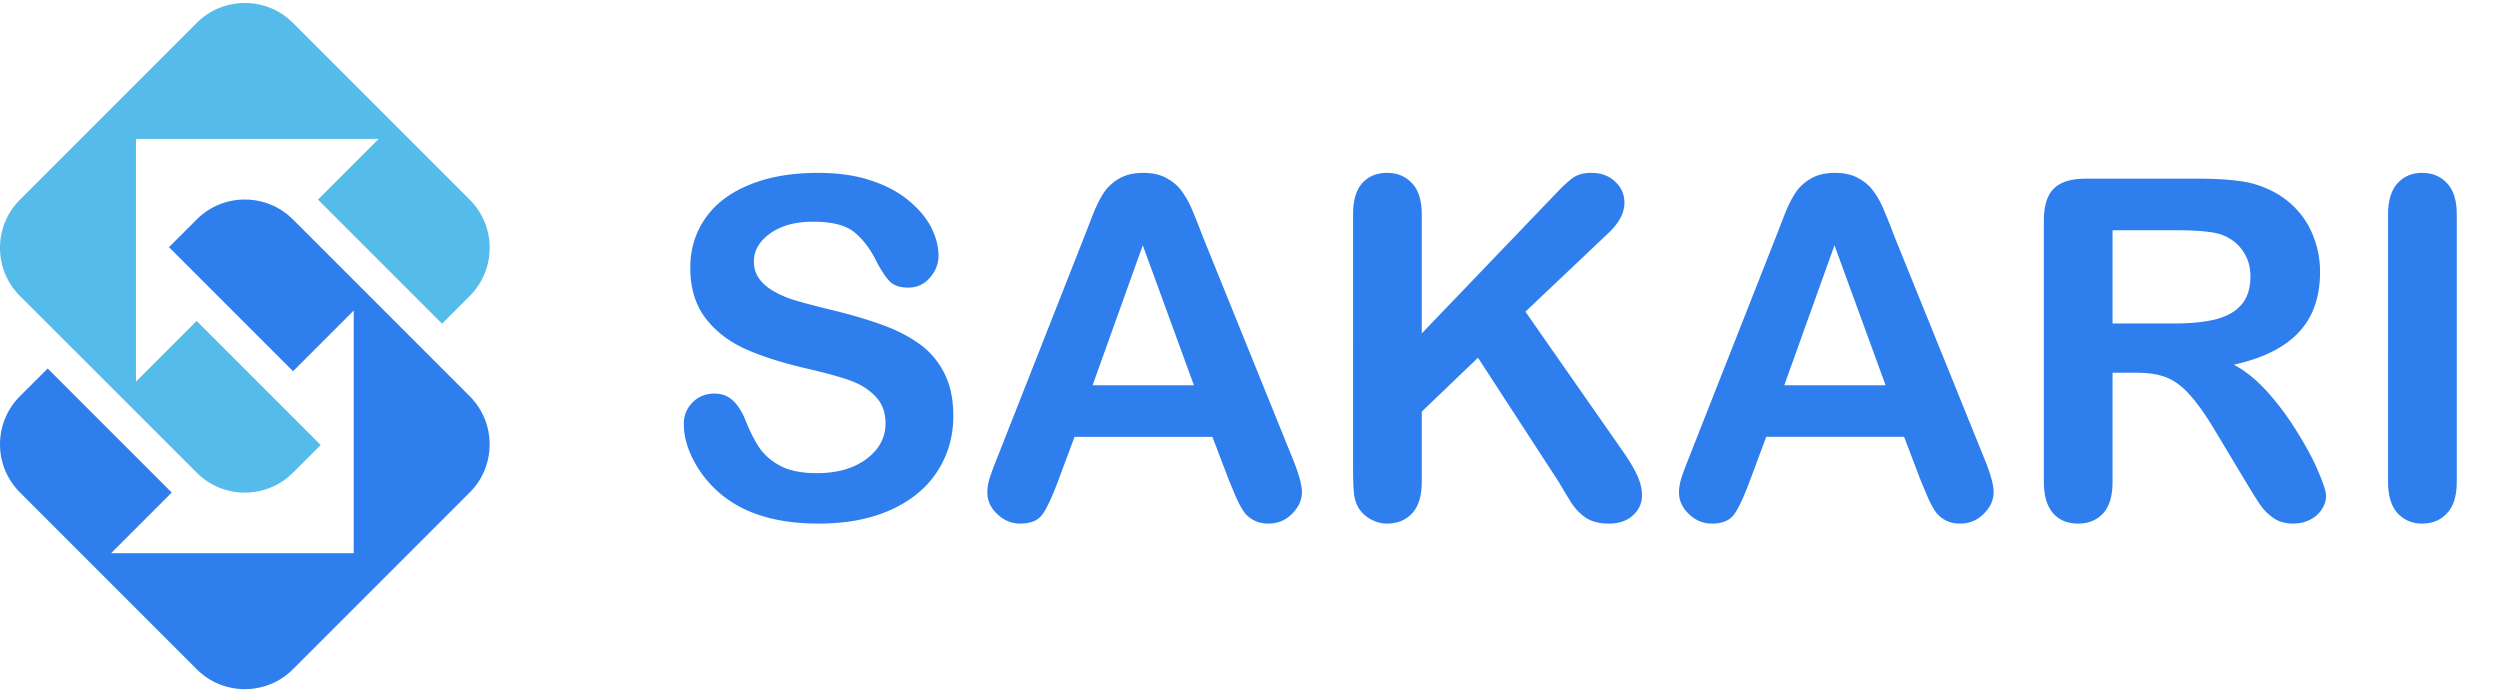<svg viewBox="0 0 444 123" fill="none" xmlns="http://www.w3.org/2000/svg">
    <path fill-rule="evenodd" clip-rule="evenodd" d="M3.513 35.498 34.967 4.044c4.684-4.684 12.352-4.684 17.036 0l31.45 31.451c4.685 4.684 4.685 12.352 0 17.036l-4.95 4.95-22.032-22.033 10.775-10.775H24.147v43.099l10.776-10.776 22.03 22.03-4.95 4.95c-4.684 4.685-12.352 4.685-17.036 0L3.513 52.535c-4.684-4.684-4.684-12.352 0-17.036Z" fill="#55bbeb" />
    <path fill-rule="evenodd" clip-rule="evenodd" d="M83.454 87.428 52.003 118.88c-4.684 4.685-12.352 4.685-17.036 0L3.513 87.429c-4.684-4.685-4.684-12.352 0-17.036l4.95-4.95 22.033 22.032-10.775 10.776H62.82v-43.1L52.044 65.928l-22.033-22.03 4.95-4.95c4.684-4.684 12.352-4.684 17.036 0l31.451 31.451c4.684 4.684 4.684 12.352 0 17.036l.006-.005Z" fill="#2e7eed" />
    <path d="M169.309 73.884c0 3.643-.944 6.916-2.834 9.82-1.863 2.903-4.602 5.177-8.217 6.82-3.616 1.643-7.903 2.465-12.86 2.465-5.944 0-10.847-1.123-14.709-3.369a19.854 19.854 0 0 1-6.697-6.45c-1.698-2.712-2.547-5.341-2.547-7.889 0-1.479.507-2.739 1.52-3.78 1.041-1.068 2.356-1.602 3.944-1.602 1.288 0 2.37.411 3.246 1.233.904.821 1.671 2.04 2.301 3.656.767 1.918 1.589 3.52 2.465 4.807.904 1.288 2.164 2.356 3.78 3.205 1.616.822 3.739 1.232 6.368 1.232 3.616 0 6.546-.835 8.792-2.506 2.274-1.698 3.41-3.807 3.41-6.327 0-2-.616-3.615-1.848-4.848-1.206-1.26-2.78-2.219-4.725-2.876-1.917-.657-4.492-1.356-7.724-2.095-4.328-1.014-7.957-2.191-10.888-3.534-2.903-1.37-5.218-3.218-6.943-5.546-1.698-2.356-2.548-5.273-2.548-8.751 0-3.315.904-6.259 2.712-8.834 1.808-2.574 4.424-4.546 7.847-5.916 3.424-1.397 7.451-2.095 12.079-2.095 3.698 0 6.889.465 9.573 1.397 2.712.904 4.958 2.122 6.738 3.656 1.781 1.507 3.082 3.095 3.903 4.766.822 1.67 1.233 3.3 1.233 4.89 0 1.45-.52 2.766-1.561 3.943-1.014 1.15-2.287 1.726-3.821 1.726-1.397 0-2.465-.342-3.205-1.027-.712-.712-1.493-1.863-2.342-3.451-1.095-2.274-2.41-4.04-3.944-5.3-1.534-1.288-3.999-1.931-7.395-1.931-3.15 0-5.697.698-7.642 2.095-1.917 1.37-2.876 3.027-2.876 4.971 0 1.206.329 2.246.986 3.123.657.876 1.561 1.63 2.712 2.26 1.15.63 2.314 1.123 3.492 1.479 1.178.356 3.122.876 5.834 1.56 3.396.795 6.464 1.672 9.203 2.63 2.767.959 5.108 2.123 7.026 3.493a14.07 14.07 0 0 1 4.519 5.217c1.096 2.082 1.643 4.643 1.643 7.683Zm48.892 11.258-2.876-7.56h-24.487l-2.876 7.724c-1.123 3.013-2.081 5.054-2.876 6.122-.794 1.04-2.095 1.561-3.903 1.561-1.534 0-2.89-.562-4.067-1.684-1.178-1.123-1.767-2.397-1.767-3.821 0-.822.137-1.671.411-2.548.274-.876.726-2.095 1.356-3.656l15.407-39.114c.438-1.122.958-2.465 1.561-4.026.63-1.589 1.287-2.903 1.972-3.944a8.066 8.066 0 0 1 2.753-2.506c1.15-.658 2.561-.986 4.232-.986 1.698 0 3.108.328 4.231.986 1.151.63 2.068 1.451 2.753 2.465a15.815 15.815 0 0 1 1.767 3.287c.493 1.15 1.109 2.698 1.849 4.642l15.735 38.867c1.233 2.958 1.849 5.108 1.849 6.45 0 1.397-.589 2.685-1.767 3.862-1.15 1.15-2.547 1.726-4.19 1.726-.959 0-1.781-.178-2.465-.534a4.94 4.94 0 0 1-1.726-1.356c-.466-.603-.972-1.506-1.52-2.712a368.18 368.18 0 0 1-1.356-3.245ZM194.043 68.42h17.995l-9.08-24.857-8.915 24.857Zm58.464-30.32v21.117l23.953-24.98c1.15-1.205 2.123-2.095 2.917-2.67.822-.576 1.904-.863 3.246-.863 1.753 0 3.163.52 4.232 1.561 1.095 1.013 1.643 2.26 1.643 3.739 0 1.78-.918 3.547-2.753 5.3l-14.832 14.05 17.092 24.488c1.205 1.698 2.109 3.19 2.712 4.478.602 1.26.903 2.493.903 3.698 0 1.342-.534 2.506-1.602 3.492-1.041.986-2.465 1.479-4.273 1.479-1.698 0-3.081-.356-4.149-1.068-1.069-.74-1.972-1.712-2.712-2.917-.74-1.205-1.397-2.301-1.972-3.287L262.491 63.53l-9.984 9.573v12.449c0 2.52-.575 4.396-1.725 5.628-1.151 1.206-2.63 1.808-4.438 1.808-1.04 0-2.04-.274-2.999-.822a5.756 5.756 0 0 1-2.218-2.218c-.384-.767-.617-1.657-.699-2.67-.082-1.014-.123-2.48-.123-4.397V38.1c0-2.465.534-4.314 1.602-5.546 1.096-1.233 2.575-1.85 4.437-1.85 1.836 0 3.315.617 4.438 1.85 1.15 1.205 1.725 3.054 1.725 5.546Zm88.539 47.042-2.876-7.56h-24.487l-2.876 7.724c-1.123 3.013-2.081 5.054-2.876 6.122-.794 1.04-2.095 1.561-3.903 1.561-1.534 0-2.889-.562-4.067-1.684-1.178-1.123-1.767-2.397-1.767-3.821 0-.822.137-1.671.411-2.548.274-.876.726-2.095 1.356-3.656l15.407-39.114c.438-1.122.958-2.465 1.561-4.026.63-1.589 1.287-2.903 1.972-3.944a8.066 8.066 0 0 1 2.753-2.506c1.15-.658 2.561-.986 4.232-.986 1.698 0 3.108.328 4.231.986 1.151.63 2.068 1.451 2.753 2.465a15.815 15.815 0 0 1 1.767 3.287c.493 1.15 1.109 2.698 1.849 4.642l15.735 38.867c1.233 2.958 1.849 5.108 1.849 6.45 0 1.397-.589 2.685-1.767 3.862-1.15 1.15-2.547 1.726-4.19 1.726-.959 0-1.781-.178-2.465-.534a4.94 4.94 0 0 1-1.726-1.356c-.466-.603-.972-1.506-1.52-2.712a401.414 401.414 0 0 1-1.356-3.245ZM316.888 68.42h17.995l-9.08-24.857-8.915 24.857Zm62.573-2.219h-4.273v19.352c0 2.547-.562 4.423-1.685 5.628-1.123 1.206-2.588 1.808-4.396 1.808-1.944 0-3.451-.63-4.519-1.89-1.068-1.26-1.602-3.109-1.602-5.546V39.208c0-2.63.589-4.533 1.766-5.71 1.178-1.178 3.082-1.767 5.711-1.767h19.844c2.739 0 5.081.123 7.026.37 1.945.219 3.698.684 5.259 1.397a15.217 15.217 0 0 1 5.012 3.41 14.634 14.634 0 0 1 3.287 5.176c.767 1.945 1.15 4.013 1.15 6.204 0 4.492-1.273 8.08-3.82 10.765-2.52 2.684-6.355 4.587-11.504 5.71 2.164 1.15 4.231 2.849 6.204 5.095a49.798 49.798 0 0 1 5.258 7.19c1.562 2.52 2.767 4.807 3.616 6.861.876 2.027 1.315 3.424 1.315 4.19 0 .795-.26 1.59-.781 2.384-.493.767-1.178 1.37-2.054 1.808-.877.465-1.89.698-3.04.698-1.37 0-2.52-.329-3.452-.986a9.28 9.28 0 0 1-2.424-2.424c-.657-.986-1.561-2.438-2.711-4.355l-4.889-8.135c-1.753-2.986-3.328-5.259-4.725-6.82-1.37-1.561-2.767-2.63-4.191-3.205-1.424-.575-3.218-.863-5.382-.863Zm6.984-25.308h-11.257V57.45h10.929c2.93 0 5.396-.246 7.395-.74 2-.52 3.52-1.383 4.56-2.588 1.069-1.232 1.603-2.917 1.603-5.053 0-1.671-.425-3.136-1.274-4.396-.849-1.288-2.027-2.246-3.533-2.876-1.424-.603-4.232-.904-8.423-.904Zm37.676 44.66V38.099c0-2.465.561-4.314 1.684-5.546 1.123-1.233 2.575-1.85 4.355-1.85 1.835 0 3.314.617 4.437 1.85 1.151 1.205 1.726 3.054 1.726 5.546v47.454c0 2.492-.575 4.355-1.726 5.587-1.123 1.233-2.602 1.849-4.437 1.849-1.753 0-3.205-.616-4.355-1.849-1.123-1.26-1.684-3.122-1.684-5.587Z" fill="#2e7eed" /></svg>